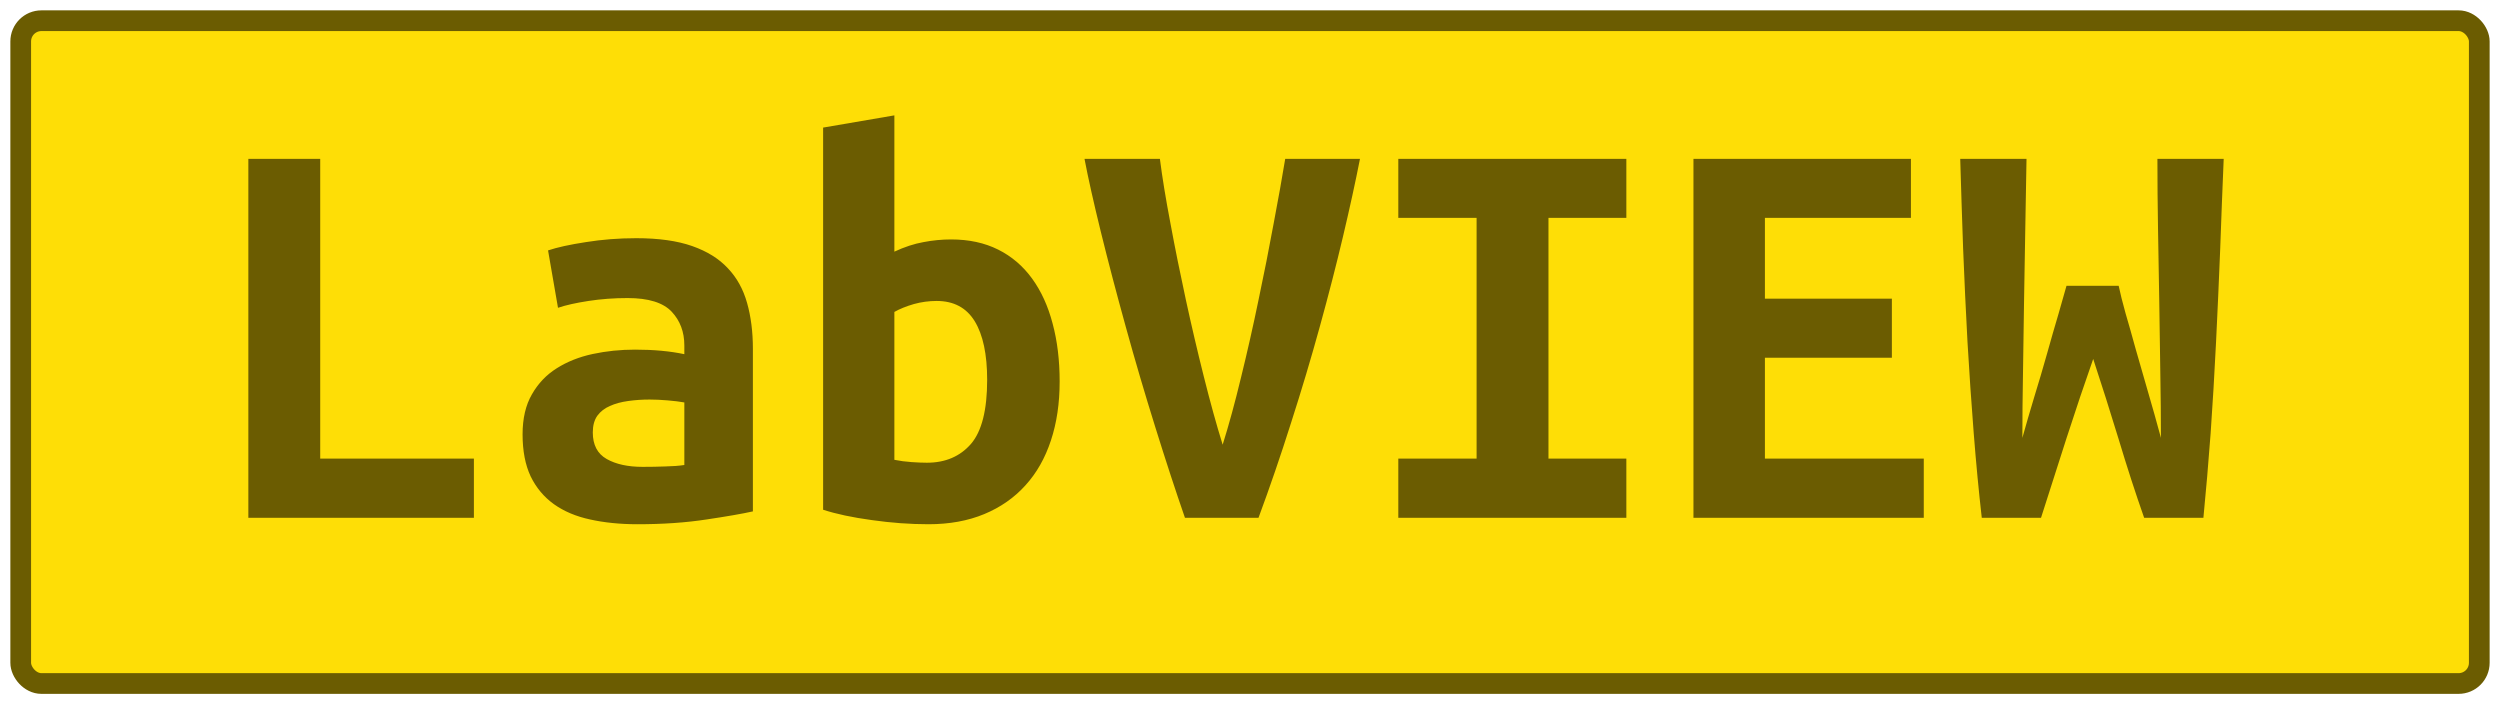 <?xml version="1.0" encoding="UTF-8"?>
<svg height="34" width="120.7" version="1.1" xmlns="http://www.w3.org/2000/svg">
    <rect
        height="32"
        width="118.7"
        rx="1"
        ry="1"
        x="1"
        y="1"
        fill="#fede06"
        stroke="#6b5c01"
        stroke-width="1"
         />
    <g transform="translate(0, 14)">
        <path fill="#6b5c01" d="M22.88 8.14L22.88 11L11.99 11L11.99-6.33L15.46-6.33L15.46 8.14L22.88 8.14ZM31.03 8.54L31.03 8.54Q31.59 8.54 32.12 8.52Q32.65 8.51 33.04 8.45L33.04 8.45L33.04 5.43Q32.71 5.37 32.23 5.33Q31.76 5.29 31.36 5.29L31.36 5.29Q30.83 5.29 30.33 5.36Q29.82 5.43 29.45 5.60Q29.07 5.76 28.84 6.07Q28.62 6.38 28.62 6.88L28.62 6.88Q28.62 7.78 29.29 8.16Q29.96 8.54 31.03 8.54ZM30.72-2.50L30.72-2.50Q32.34-2.50 33.42-2.12Q34.50-1.74 35.14-1.05Q35.79-0.37 36.07 0.63Q36.35 1.62 36.35 2.85L36.35 2.85L36.35 10.69Q35.59 10.86 34.11 11.08Q32.62 11.31 30.78 11.31L30.78 11.31Q29.52 11.31 28.49 11.08Q27.47 10.86 26.74 10.34Q26.02 9.82 25.62 9.00Q25.23 8.17 25.23 6.97L25.23 6.97Q25.23 5.82 25.68 5.04Q26.13 4.25 26.88 3.78Q27.64 3.30 28.62 3.09Q29.60 2.88 30.66 2.88L30.66 2.88Q32.01 2.88 33.04 3.10L33.04 3.10L33.04 2.68Q33.04 1.70 32.43 1.05Q31.81 0.39 30.30 0.39L30.30 0.39Q29.32 0.39 28.41 0.53Q27.50 0.67 26.94 0.86L26.94 0.86L26.46-1.91Q27.11-2.13 28.28-2.31Q29.46-2.50 30.72-2.50ZM47.66 4.34L47.66 4.34Q47.66 2.49 47.06 1.51Q46.46 0.53 45.22 0.53L45.22 0.53Q44.66 0.53 44.12 0.68Q43.57 0.84 43.18 1.06L43.18 1.06L43.18 8.20Q43.57 8.28 44.01 8.31Q44.44 8.34 44.75 8.34L44.75 8.34Q46.09 8.34 46.88 7.43Q47.66 6.52 47.66 4.34ZM51.16 4.42L51.16 4.42Q51.16 5.99 50.74 7.26Q50.32 8.54 49.51 9.43Q48.70 10.33 47.52 10.82Q46.34 11.31 44.83 11.31L44.83 11.31Q43.49 11.31 42.09 11.11Q40.69 10.92 39.74 10.61L39.74 10.61L39.74-7.84L43.18-8.43L43.18-1.85Q43.91-2.19 44.58-2.31Q45.25-2.44 45.92-2.44L45.92-2.44Q47.21-2.44 48.19-1.95Q49.17-1.46 49.83-0.55Q50.49 0.36 50.82 1.62Q51.16 2.88 51.16 4.42ZM60.76 11L57.21 11Q56.54 9.07 55.78 6.63Q55.02 4.20 54.35 1.77Q53.68-0.65 53.15-2.80Q52.62-4.96 52.36-6.33L52.36-6.33L56.00-6.33Q56.17-4.99 56.51-3.21Q56.84-1.43 57.25 0.46Q57.66 2.35 58.12 4.18Q58.58 6.02 59.03 7.47L59.03 7.47Q59.48 6.04 59.92 4.21Q60.37 2.38 60.76 0.49Q61.16-1.40 61.49-3.20Q61.83-4.99 62.05-6.33L62.05-6.33L65.66-6.33Q65.33-4.65 64.84-2.58Q64.35-0.51 63.72 1.77Q63.09 4.06 62.33 6.42Q61.58 8.79 60.76 11L60.76 11ZM78.52 11L67.51 11L67.51 8.14L71.29 8.14L71.29-3.48L67.51-3.48L67.51-6.33L78.52-6.33L78.52-3.48L74.76-3.48L74.76 8.14L78.52 8.14L78.52 11ZM92.88 11L81.76 11L81.76-6.33L92.26-6.33L92.26-3.48L85.21-3.48L85.21 0.42L91.34 0.42L91.34 3.27L85.21 3.27L85.21 8.14L92.88 8.14L92.88 11ZM99.77-0.20L102.29-0.20Q102.40 0.33 102.62 1.12Q102.85 1.90 103.11 2.85Q103.38 3.80 103.70 4.90Q104.02 5.99 104.33 7.14L104.33 7.14Q104.33 5.68 104.30 4.01Q104.28 2.35 104.25 0.61Q104.22-1.12 104.19-2.90Q104.16-4.68 104.16-6.33L104.16-6.33L107.36-6.33Q107.27-4.20 107.19-1.95Q107.10 0.30 106.99 2.53Q106.88 4.76 106.73 6.91Q106.57 9.07 106.38 11L106.38 11L103.52 11Q102.90 9.24 102.29 7.21Q101.67 5.18 101.06 3.33L101.06 3.33Q100.44 5.09 99.77 7.16Q99.10 9.24 98.54 11L98.54 11L95.68 11Q95.46 9.07 95.29 6.90Q95.12 4.73 94.99 2.50Q94.87 0.28 94.78-1.98Q94.70-4.23 94.64-6.33L94.64-6.33L97.84-6.33Q97.81-4.68 97.78-2.92Q97.75-1.15 97.72 0.60Q97.70 2.35 97.67 4.01Q97.64 5.68 97.64 7.14L97.64 7.14Q97.89 6.24 98.21 5.18Q98.54 4.11 98.83 3.08Q99.12 2.04 99.38 1.17Q99.63 0.30 99.77-0.20L99.77-0.20Z"/>
    </g>
</svg>